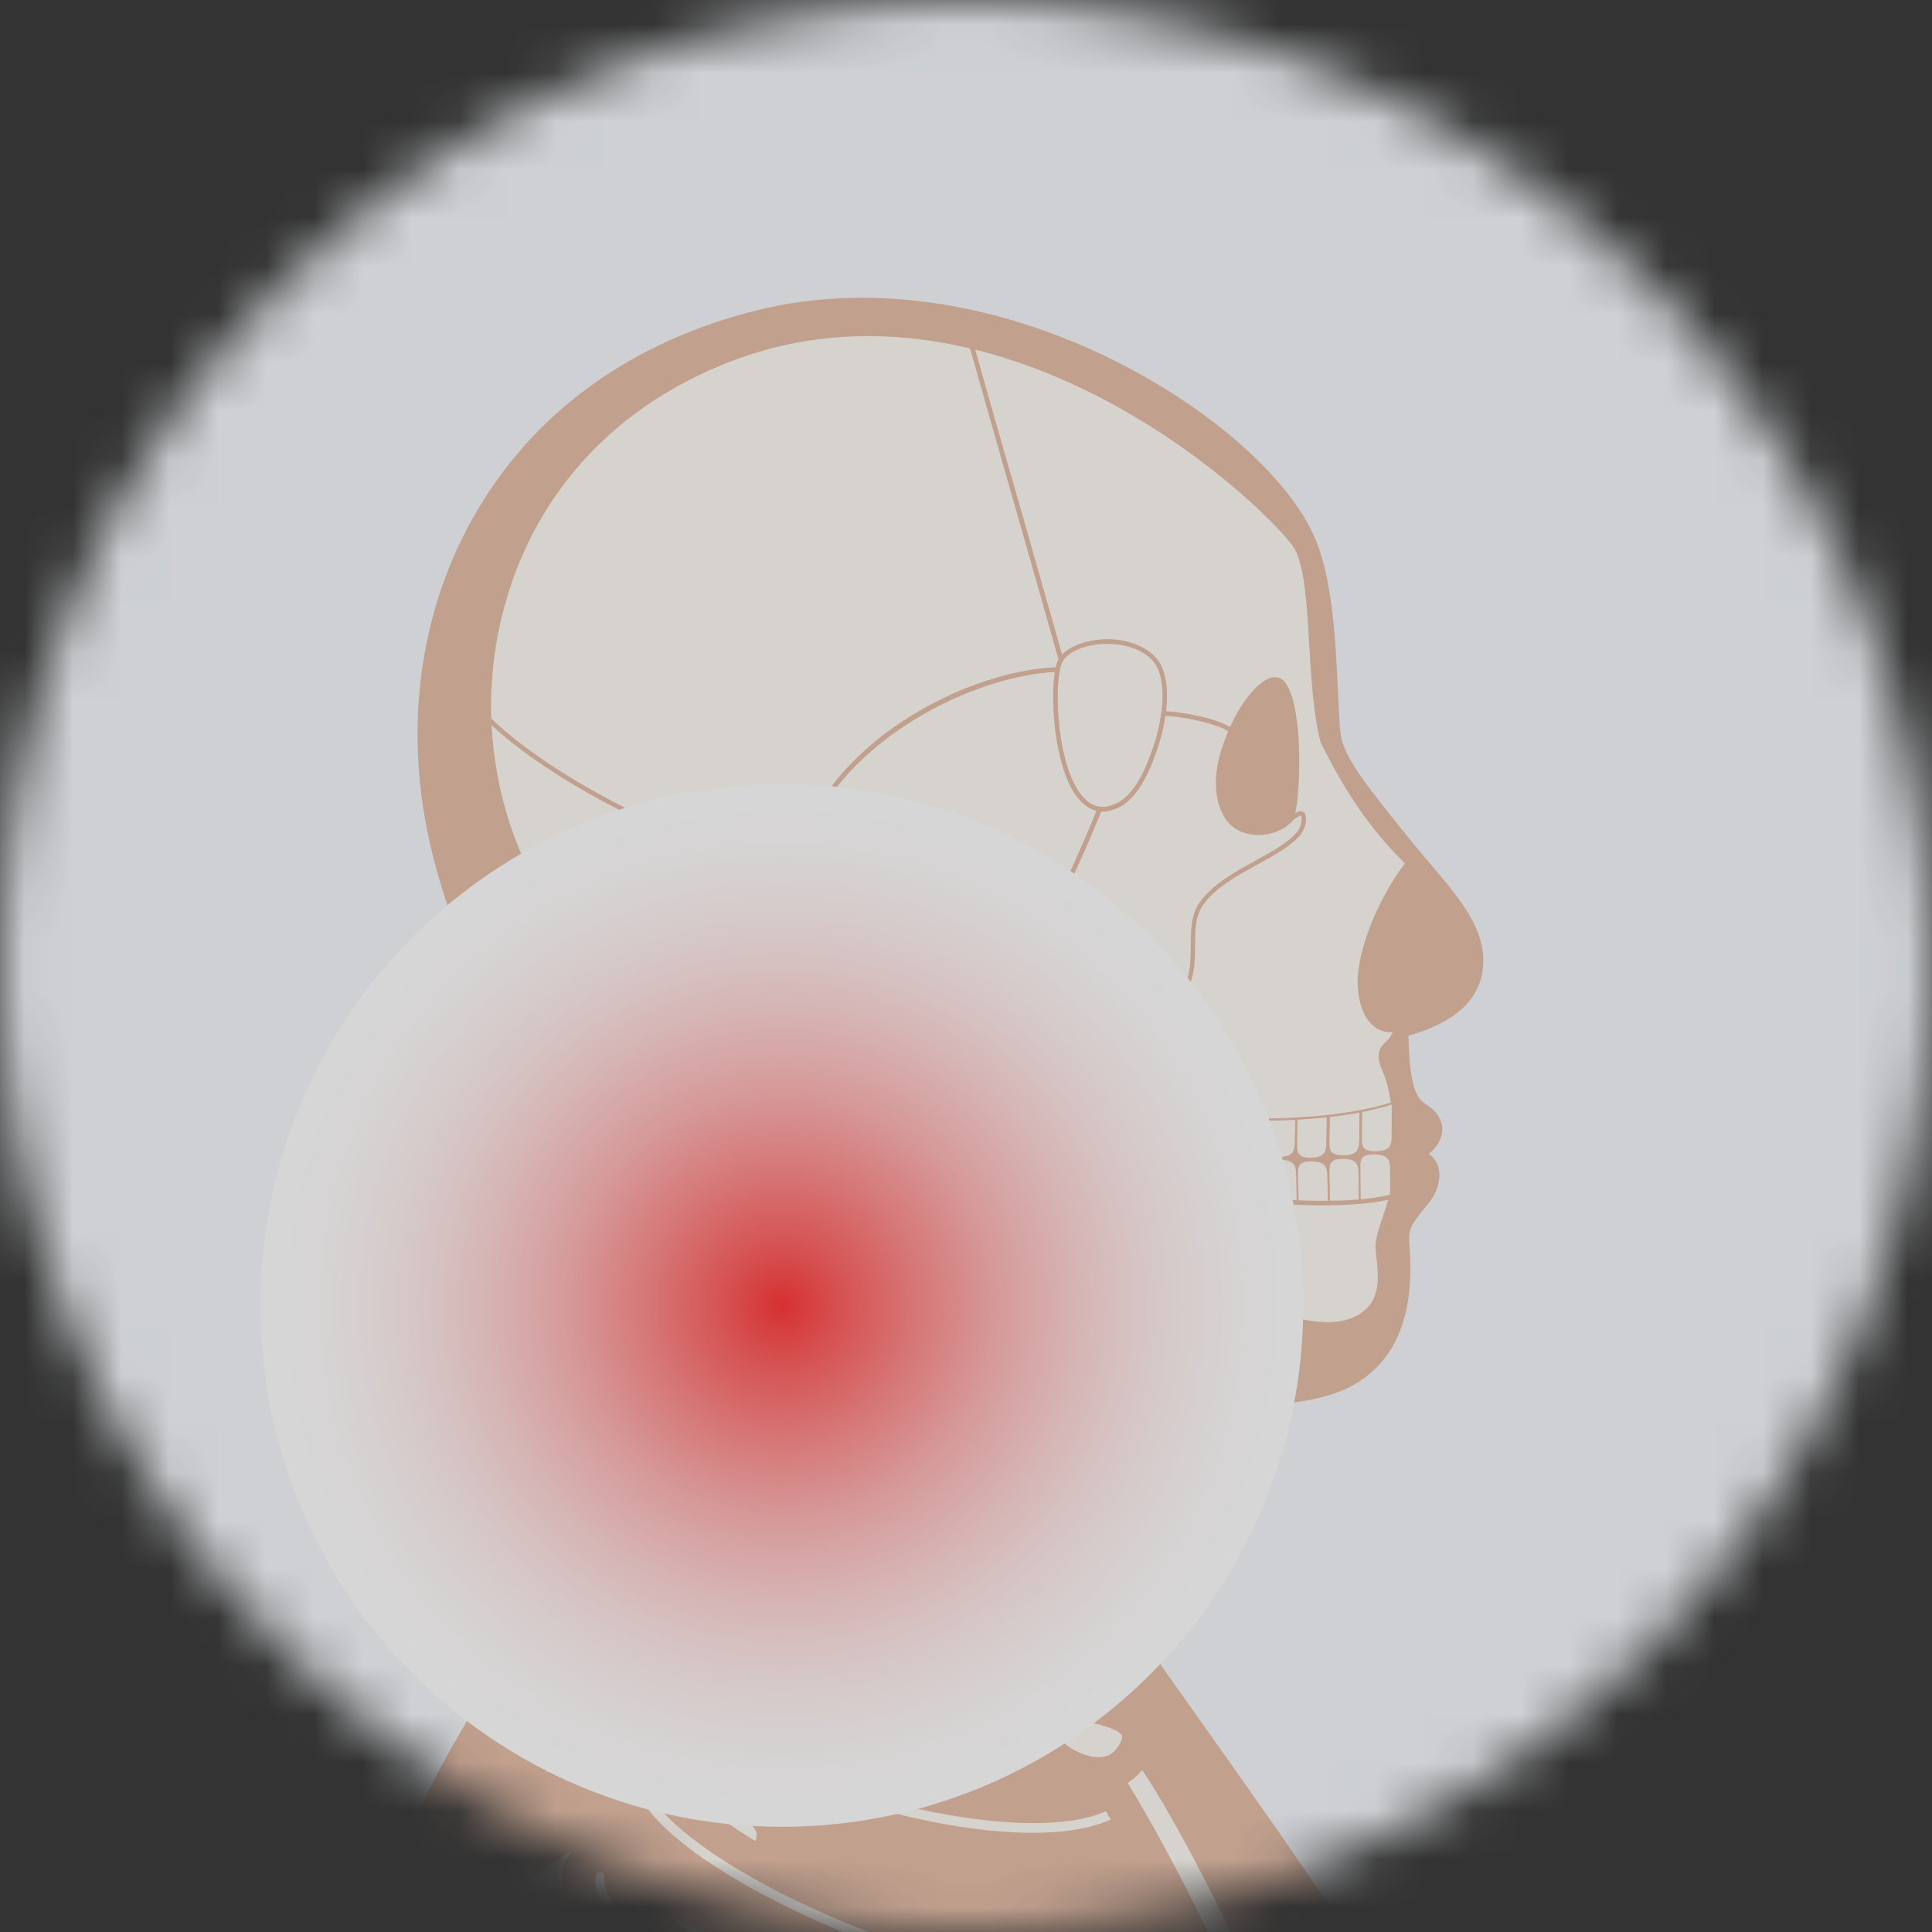 <svg width="40" height="40" viewBox="0 0 40 40" fill="none" xmlns="http://www.w3.org/2000/svg">
<rect x="0" y="0" width="40" height="40" fill="#333333" stroke="none"/>
<g opacity="0.8">
<mask id="mask0_291_10349" style="mask-type:luminance" maskUnits="userSpaceOnUse" x="0" y="0" width="40" height="40">
<path d="M20 40C31.046 40 40 31.046 40 20C40 8.954 31.046 0 20 0C8.954 0 0 8.954 0 20C0 31.046 8.954 40 20 40Z" fill="white"/>
</mask>
<g mask="url(#mask0_291_10349)">
<path d="M38.932 -0.986H1.188C0.206 -0.986 -0.589 -0.191 -0.589 0.791V39.199C-0.589 40.18 0.206 40.976 1.188 40.976H38.932C39.914 40.976 40.709 40.18 40.709 39.199V0.791C40.709 -0.191 39.914 -0.986 38.932 -0.986Z" fill="#F5F8FC"/>
<path d="M29.616 17.89C29.481 17.731 29.34 17.565 29.204 17.396L29.06 17.217C28.308 16.281 27.81 15.664 27.756 15.194C27.73 14.977 27.717 14.671 27.701 14.319C27.656 13.316 27.594 11.945 27.196 11.074C26.612 9.802 24.921 8.349 22.889 7.376C20.459 6.212 17.901 5.873 15.688 6.42C13.059 7.07 11.027 8.546 9.808 10.694C8.576 12.866 8.312 15.498 9.066 18.104C9.863 20.854 10.809 21.876 11.646 22.777C12.219 23.396 12.715 23.929 13.056 24.925C13.639 26.63 13.555 29.601 11.991 32.093C11.781 32.429 11.528 32.797 11.236 33.22C9.982 35.04 8.129 37.733 7.111 41.814C7.63 41.771 8.156 41.758 8.69 41.779C10.349 41.784 11.944 42.026 13.476 42.503C14.966 41.958 16.538 41.715 18.19 41.779C19.471 41.783 20.714 41.928 21.919 42.214C21.973 42.214 22.024 42.215 22.076 42.217C23.153 42.22 24.203 42.325 25.225 42.526C26.296 42.276 27.405 42.172 28.554 42.217C28.816 42.217 29.077 42.227 29.337 42.239C27.759 39.721 26.081 37.358 24.93 35.738C24.114 34.589 23.525 33.759 23.424 33.516C22.978 32.438 22.772 30.012 23.187 29.488C23.383 29.239 24.228 29.202 25.123 29.164C26.11 29.121 27.231 29.072 27.917 28.73C29.321 28.032 29.22 26.402 29.183 25.789C29.179 25.713 29.174 25.654 29.174 25.611C29.174 25.405 29.328 25.216 29.48 25.032C29.59 24.896 29.696 24.767 29.744 24.628C29.859 24.303 29.798 24.043 29.58 23.887C29.696 23.803 29.786 23.686 29.83 23.557C29.881 23.41 29.869 23.259 29.796 23.134C29.719 22.999 29.628 22.937 29.548 22.882C29.368 22.759 29.183 22.631 29.161 21.441C29.688 21.3 30.516 20.96 30.677 20.198C30.857 19.351 30.282 18.673 29.616 17.888V17.89Z" fill="#E6BCA5"/>
<g opacity="0.69">
<path d="M18.553 21.779C17.682 18.03 15.545 18.234 15.948 22.221V22.224C15.967 22.404 16.117 22.542 16.296 22.541C16.903 22.539 17.578 22.572 18.307 22.654C18.52 22.678 18.698 22.486 18.657 22.271C18.624 22.105 18.59 21.941 18.551 21.779H18.553Z" fill="#FFFBF5"/>
</g>
<path d="M15.806 36.853C14.871 36.447 14.011 36.162 13.272 35.977C13.177 35.953 13.078 36.003 13.04 36.096C13.014 36.157 12.989 36.218 12.964 36.28C12.917 36.397 12.983 36.527 13.105 36.559C13.916 36.76 14.763 37.066 15.572 37.42C15.729 37.489 15.908 37.409 15.969 37.247C15.969 37.246 15.969 37.243 15.97 37.241C16.028 37.089 15.954 36.918 15.806 36.855V36.853Z" fill="#FFFBF5" stroke="#E6BCA5" stroke-width="0.69" stroke-miterlimit="10"/>
<path d="M14.972 39.148C14.033 38.721 13.162 38.412 12.404 38.206C12.305 38.179 12.201 38.234 12.166 38.332C12.143 38.394 12.12 38.455 12.098 38.517C12.056 38.63 12.121 38.754 12.235 38.785C13.065 39.013 13.921 39.342 14.729 39.711C14.888 39.783 15.074 39.702 15.132 39.536C15.132 39.534 15.132 39.531 15.133 39.53C15.185 39.379 15.116 39.215 14.972 39.149V39.148Z" fill="#FFFBF5" stroke="#E6BCA5" stroke-width="0.69" stroke-miterlimit="10"/>
<path d="M16.684 34.581C15.662 34.281 14.726 34.091 13.919 33.99C13.857 34.141 13.792 34.295 13.727 34.452C14.654 34.56 15.631 34.781 16.549 35.052C16.671 35.088 16.8 35.022 16.843 34.901C16.843 34.9 16.843 34.898 16.844 34.897C16.89 34.763 16.816 34.62 16.684 34.581Z" fill="#FFFBF5" stroke="#E6BCA5" stroke-width="0.69" stroke-miterlimit="10"/>
<path d="M17.351 32.489C16.404 32.211 15.533 32.03 14.771 31.925C14.71 32.074 14.648 32.228 14.584 32.387C15.452 32.501 16.358 32.71 17.214 32.962C17.351 33.001 17.491 32.916 17.518 32.775C17.518 32.773 17.518 32.772 17.518 32.77C17.54 32.648 17.469 32.525 17.351 32.49V32.489Z" fill="#FFFBF5" stroke="#E6BCA5" stroke-width="0.69" stroke-miterlimit="10"/>
<path d="M17.836 30.697C17.037 30.458 16.287 30.289 15.613 30.178C15.519 30.163 15.427 30.218 15.394 30.308C15.385 30.332 15.376 30.356 15.368 30.381C15.323 30.503 15.399 30.633 15.524 30.654C16.252 30.776 16.994 30.957 17.698 31.167C17.832 31.207 17.968 31.126 18.001 30.99C18.001 30.988 18.001 30.987 18.001 30.985C18.03 30.861 17.956 30.733 17.835 30.697H17.836Z" fill="#FFFBF5" stroke="#E6BCA5" stroke-width="0.69" stroke-miterlimit="10"/>
<path d="M18.205 29.082C17.389 28.842 16.629 28.672 15.945 28.564C15.907 28.716 15.864 28.872 15.816 29.033C16.567 29.154 17.336 29.338 18.067 29.554C18.198 29.593 18.332 29.514 18.366 29.382C18.366 29.381 18.366 29.38 18.366 29.378C18.399 29.251 18.326 29.12 18.202 29.083L18.205 29.082Z" fill="#FFFBF5" stroke="#E6BCA5" stroke-width="0.69" stroke-miterlimit="10"/>
<path d="M18.408 27.411C17.707 27.245 17.051 27.13 16.452 27.056C16.321 27.039 16.204 27.133 16.188 27.266C16.188 27.267 16.188 27.269 16.188 27.27C16.173 27.401 16.265 27.521 16.394 27.537C17.028 27.618 17.672 27.741 18.295 27.891C18.426 27.922 18.556 27.84 18.586 27.707C18.586 27.706 18.586 27.704 18.586 27.703C18.614 27.572 18.535 27.442 18.407 27.413L18.408 27.411Z" fill="#FFFBF5" stroke="#E6BCA5" stroke-width="0.69" stroke-miterlimit="10"/>
<path d="M18.519 25.825C17.773 25.689 17.081 25.607 16.46 25.569C16.342 25.561 16.244 25.658 16.247 25.778C16.247 25.803 16.247 25.828 16.249 25.853C16.25 25.958 16.333 26.044 16.437 26.05C17.096 26.095 17.774 26.186 18.435 26.308C18.568 26.331 18.694 26.241 18.715 26.106C18.715 26.105 18.715 26.103 18.715 26.102C18.735 25.97 18.648 25.847 18.519 25.825Z" fill="#FFFBF5" stroke="#E6BCA5" stroke-width="0.69" stroke-miterlimit="10"/>
<path d="M18.519 24.308C17.734 24.168 17.009 24.086 16.363 24.052C16.24 24.046 16.141 24.151 16.151 24.274C16.154 24.299 16.155 24.325 16.157 24.35C16.166 24.45 16.246 24.529 16.345 24.533C17.031 24.573 17.74 24.665 18.43 24.791C18.569 24.816 18.698 24.717 18.713 24.573C18.713 24.572 18.713 24.57 18.713 24.569C18.725 24.443 18.639 24.329 18.517 24.307L18.519 24.308Z" fill="#FFFBF5" stroke="#E6BCA5" stroke-width="0.69" stroke-miterlimit="10"/>
<path d="M18.338 22.658C17.559 22.569 16.841 22.535 16.201 22.541C16.083 22.541 15.991 22.646 16.003 22.766L16.01 22.841C16.021 22.947 16.108 23.023 16.212 23.023C16.875 23.02 17.604 23.065 18.284 23.14C18.418 23.155 18.538 23.055 18.547 22.917C18.547 22.915 18.547 22.912 18.547 22.911C18.555 22.784 18.464 22.671 18.338 22.656V22.658Z" fill="#FFFBF5" stroke="#E6BCA5" stroke-width="0.69" stroke-miterlimit="10"/>
<path d="M18.59 23.182C18.021 23.108 17.435 23.056 16.856 23.034C16.803 22.683 16.477 22.466 16.192 22.412C15.524 22.289 15.405 23.237 14.956 23.482C14.291 23.843 14.513 24.157 14.966 23.972C15.568 23.726 15.815 23.514 16.083 23.547C16.096 23.677 16.108 23.804 16.12 23.929C16.126 23.994 16.178 24.044 16.243 24.047C16.928 24.077 17.706 24.161 18.555 24.315C18.744 24.349 18.914 24.192 18.897 23.997C18.88 23.809 18.863 23.622 18.84 23.439C18.824 23.305 18.72 23.2 18.59 23.182Z" fill="#FFFBF5" stroke="#E6BCA5" stroke-width="0.69" stroke-miterlimit="10"/>
<path d="M18.655 24.834C18.128 24.732 17.586 24.649 17.049 24.592C17.043 24.256 16.771 23.994 16.512 23.892C15.879 23.642 15.584 24.551 15.098 24.703C14.378 24.93 14.538 25.281 15.017 25.186C15.665 25.057 15.947 24.893 16.207 24.989C16.216 25.128 16.225 25.265 16.233 25.397C16.237 25.488 16.308 25.561 16.398 25.565C17.038 25.602 17.752 25.684 18.525 25.826C18.752 25.867 18.962 25.691 18.96 25.457C18.96 25.37 18.96 25.282 18.957 25.197C18.954 25.019 18.829 24.868 18.657 24.835L18.655 24.834Z" fill="#FFFBF5" stroke="#E6BCA5" stroke-width="0.69" stroke-miterlimit="10"/>
<path d="M18.7 26.359C18.171 26.256 17.625 26.168 17.084 26.109C17.071 25.826 16.874 25.579 16.665 25.451C16.081 25.098 15.64 25.943 15.138 26.011C14.39 26.112 14.491 26.485 14.978 26.473C15.693 26.456 15.99 26.324 16.243 26.521C16.24 26.598 16.238 26.676 16.234 26.753C16.225 26.906 16.333 27.039 16.483 27.058C17.053 27.129 17.673 27.239 18.335 27.393C18.62 27.46 18.892 27.249 18.913 26.955C18.919 26.855 18.926 26.758 18.931 26.66C18.938 26.516 18.84 26.387 18.701 26.361L18.7 26.359Z" fill="#FFFBF5" stroke="#E6BCA5" stroke-width="0.69" stroke-miterlimit="10"/>
<path d="M18.381 27.909C17.944 27.804 17.496 27.709 17.049 27.634C17.071 27.333 16.877 27.054 16.663 26.909C16.098 26.526 15.616 27.348 15.11 27.391C14.359 27.454 14.441 27.831 14.928 27.844C15.562 27.862 15.871 27.771 16.102 27.897C16.093 27.924 16.084 27.949 16.078 27.977C16.074 28.001 16.07 28.023 16.065 28.047C16.009 28.327 16.185 28.601 16.462 28.654C16.977 28.753 17.528 28.885 18.107 29.052C18.399 29.137 18.7 28.94 18.741 28.635C18.749 28.581 18.756 28.526 18.763 28.473C18.797 28.214 18.633 27.971 18.383 27.91L18.381 27.909Z" fill="#FFFBF5" stroke="#E6BCA5" stroke-width="0.69" stroke-miterlimit="10"/>
<path d="M18.153 29.578C17.707 29.444 17.248 29.324 16.786 29.221C16.779 28.922 16.604 28.642 16.403 28.477C15.787 27.98 15.156 28.886 14.568 28.889C13.697 28.892 13.756 29.336 14.316 29.398C15.033 29.477 15.399 29.406 15.653 29.563C15.625 29.649 15.596 29.736 15.566 29.826C15.508 29.997 15.612 30.179 15.787 30.21C16.418 30.321 17.108 30.481 17.844 30.7C18.115 30.78 18.396 30.611 18.452 30.331C18.466 30.269 18.478 30.206 18.489 30.143C18.538 29.896 18.392 29.652 18.155 29.581L18.153 29.578Z" fill="#FFFBF5" stroke="#E6BCA5" stroke-width="0.69" stroke-miterlimit="10"/>
<path d="M17.765 31.188C17.299 31.047 16.816 30.921 16.332 30.815C16.29 30.541 16.117 30.29 15.918 30.138C15.243 29.616 14.55 30.566 13.904 30.567C12.946 30.57 13.011 31.035 13.627 31.1C14.365 31.177 14.763 31.117 15.042 31.244C15.006 31.337 14.969 31.431 14.931 31.527C14.851 31.728 14.975 31.953 15.185 31.988C15.858 32.099 16.601 32.266 17.398 32.501C17.673 32.583 17.962 32.416 18.035 32.134C18.063 32.028 18.09 31.921 18.116 31.816C18.184 31.545 18.029 31.268 17.765 31.188Z" fill="#FFFBF5" stroke="#E6BCA5" stroke-width="0.69" stroke-miterlimit="10"/>
<path d="M17.176 32.949C16.742 32.823 16.295 32.709 15.847 32.611C15.794 32.334 15.611 32.085 15.405 31.93C14.67 31.379 13.916 32.383 13.216 32.384C12.175 32.387 12.246 32.879 12.915 32.947C13.601 33.017 14.017 32.98 14.312 33.052C14.261 33.174 14.211 33.297 14.158 33.422C14.039 33.707 14.215 34.028 14.516 34.079C15.18 34.188 15.914 34.354 16.699 34.585C17.009 34.677 17.333 34.499 17.433 34.188C17.485 34.03 17.534 33.871 17.583 33.716C17.684 33.389 17.5 33.045 17.176 32.95V32.949Z" fill="#FFFBF5" stroke="#E6BCA5" stroke-width="0.69" stroke-miterlimit="10"/>
<path d="M16.48 35.032C15.933 34.873 15.369 34.732 14.806 34.623C14.762 34.333 14.569 34.066 14.362 33.89C13.709 33.342 12.649 34.032 12.013 34.334C11.147 34.747 11.234 35.344 12.027 34.996C12.816 34.648 13.189 34.796 13.474 35.058C13.432 35.157 13.391 35.257 13.348 35.359C13.222 35.656 13.383 36 13.69 36.087C14.332 36.27 15.052 36.523 15.822 36.857C16.127 36.991 16.481 36.84 16.603 36.526L16.615 36.493C16.703 36.265 16.788 36.037 16.871 35.812C16.991 35.486 16.809 35.126 16.48 35.03V35.032Z" fill="#FFFBF5" stroke="#E6BCA5" stroke-width="0.69" stroke-miterlimit="10"/>
<path d="M15.656 37.454C15.165 37.236 14.657 37.036 14.152 36.866C14.155 36.49 13.916 36.134 13.655 35.911C12.943 35.302 11.79 36.068 11.098 36.404C10.155 36.861 10.251 37.526 11.113 37.138C11.908 36.78 12.317 36.895 12.619 37.146C12.567 37.276 12.517 37.408 12.465 37.54C12.339 37.865 12.511 38.231 12.841 38.332C13.49 38.53 14.205 38.798 14.966 39.144C15.28 39.286 15.646 39.127 15.763 38.798C15.832 38.6 15.903 38.404 15.973 38.211C16.081 37.914 15.944 37.583 15.658 37.457L15.656 37.454Z" fill="#FFFBF5" stroke="#E6BCA5" stroke-width="0.69" stroke-miterlimit="10"/>
<path d="M14.821 39.749C14.381 39.547 13.925 39.354 13.466 39.184C13.52 38.643 13.103 38.206 12.702 37.996C11.818 37.532 10.811 38.646 10.175 39.182C9.312 39.914 9.573 40.594 10.37 39.96C10.993 39.464 11.411 39.398 11.75 39.504C11.664 39.757 11.576 40.012 11.494 40.269C11.377 40.635 11.585 41.025 11.951 41.122C12.585 41.293 13.287 41.527 14.035 41.832C14.396 41.98 14.802 41.781 14.915 41.402C14.999 41.118 15.085 40.837 15.172 40.558C15.273 40.237 15.123 39.889 14.821 39.749Z" fill="#FFFBF5" stroke="#E6BCA5" stroke-width="0.69" stroke-miterlimit="10"/>
<path d="M27.385 15.35C27.064 14.072 27.237 12.064 26.848 11.35C26.562 10.824 23.748 8.048 20.121 7.174C20.532 8.625 21.589 12.308 21.967 13.659C22.242 13.223 23.402 13.101 23.898 13.647C24.102 13.872 24.151 14.302 24.089 14.773C24.415 14.773 25.239 14.927 25.484 15.123C25.796 14.408 26.31 13.857 26.561 14.143C26.71 14.315 26.794 14.718 26.833 15.169C26.894 15.905 26.83 16.766 26.729 16.961C26.716 16.973 26.704 16.985 26.689 17C26.617 17.072 26.519 17.132 26.409 17.173C26.409 17.173 26.406 17.175 26.404 17.175C26.052 17.306 25.574 17.255 25.358 16.843C25.299 16.73 25.26 16.604 25.239 16.47C24.2 17.551 23.18 18.884 23.18 18.884C23.18 18.884 23.051 19.774 22.928 20.723C22.821 21.552 22.72 22.427 22.716 22.795C23.919 23.232 27.114 23.42 28.847 22.86C28.737 22.124 28.6 22.133 28.589 21.878C28.579 21.623 28.795 21.651 28.908 21.311C28.446 21.395 28.182 20.981 28.155 20.391C28.129 19.803 28.497 18.725 29.151 17.871C28.483 17.225 27.93 16.458 27.387 15.35H27.385Z" fill="#FFFBF5"/>
<path d="M27.43 15.334C27.285 14.755 27.242 14.031 27.2 13.331C27.151 12.504 27.105 11.725 26.889 11.329C26.559 10.721 23.683 7.985 20.133 7.13L20.056 7.112L20.078 7.189C20.253 7.805 20.543 8.824 20.849 9.895C21.27 11.371 21.706 12.897 21.924 13.674L21.952 13.774L22.006 13.686C22.122 13.504 22.417 13.371 22.775 13.338C23.123 13.307 23.594 13.381 23.865 13.68C24.044 13.877 24.11 14.274 24.044 14.767L24.037 14.821H24.09C24.409 14.821 25.225 14.975 25.457 15.161L25.503 15.198L25.527 15.143C25.77 14.587 26.122 14.156 26.366 14.117C26.432 14.107 26.483 14.126 26.528 14.176C26.654 14.322 26.747 14.675 26.788 15.176C26.848 15.9 26.785 16.74 26.692 16.935C26.68 16.946 26.67 16.957 26.658 16.969C26.59 17.036 26.501 17.092 26.398 17.131L26.389 17.134C26.057 17.258 25.605 17.215 25.399 16.824C25.345 16.721 25.306 16.599 25.285 16.466L25.27 16.374L25.207 16.441C24.178 17.511 23.153 18.846 23.142 18.859L23.135 18.869V18.881C23.132 18.89 23.003 19.782 22.882 20.721C22.743 21.811 22.673 22.49 22.67 22.797V22.831L22.701 22.843C23.37 23.086 24.692 23.255 26.03 23.255C27.061 23.255 28.102 23.154 28.862 22.908L28.899 22.896L28.893 22.856C28.828 22.416 28.752 22.24 28.697 22.113C28.662 22.03 28.638 21.975 28.635 21.879C28.631 21.768 28.675 21.722 28.742 21.655C28.81 21.587 28.893 21.503 28.951 21.329L28.976 21.254L28.899 21.267C28.743 21.295 28.608 21.264 28.497 21.174C28.323 21.032 28.218 20.755 28.201 20.392C28.176 19.844 28.514 18.784 29.186 17.902L29.211 17.868L29.182 17.839C28.494 17.175 27.954 16.402 27.428 15.336L27.43 15.334ZM28.11 20.395C28.127 20.784 28.244 21.086 28.441 21.246C28.554 21.338 28.687 21.38 28.837 21.368C28.789 21.474 28.732 21.532 28.678 21.585C28.606 21.658 28.538 21.728 28.543 21.88C28.548 21.993 28.577 22.061 28.613 22.147C28.663 22.267 28.733 22.43 28.795 22.828C27.073 23.367 23.951 23.177 22.763 22.761C22.771 22.443 22.84 21.778 22.974 20.73C23.088 19.851 23.208 19.015 23.224 18.904C23.317 18.784 24.253 17.574 25.211 16.568C25.235 16.678 25.272 16.777 25.318 16.867C25.547 17.306 26.047 17.359 26.414 17.223H26.427L26.433 17.215C26.546 17.172 26.645 17.11 26.72 17.035C26.734 17.021 26.747 17.009 26.759 16.997L26.768 16.986C26.88 16.768 26.935 15.868 26.877 15.169C26.846 14.801 26.772 14.32 26.595 14.114C26.531 14.04 26.445 14.011 26.35 14.025C26.082 14.068 25.722 14.487 25.465 15.055C25.18 14.877 24.474 14.742 24.141 14.729C24.198 14.225 24.126 13.831 23.932 13.618C23.681 13.343 23.246 13.203 22.765 13.245C22.427 13.274 22.14 13.393 21.986 13.559C21.761 12.758 21.342 11.289 20.936 9.867C20.643 8.839 20.363 7.86 20.186 7.238C23.847 8.149 26.572 10.942 26.806 11.371C27.012 11.749 27.058 12.519 27.105 13.334C27.147 14.04 27.19 14.772 27.339 15.361L27.342 15.37C27.867 16.435 28.406 17.208 29.087 17.874C28.418 18.767 28.083 19.834 28.108 20.392L28.11 20.395Z" fill="#E6BCA5"/>
<path d="M21.967 13.659C21.967 13.659 21.959 13.669 21.956 13.674C21.933 13.715 21.912 13.779 21.896 13.861C21.75 14.573 21.922 16.622 22.759 16.751C22.762 16.751 22.765 16.751 22.768 16.751C22.867 16.765 22.966 16.748 23.061 16.707C23.428 16.588 23.696 16.117 23.871 15.624C23.871 15.62 23.873 15.618 23.874 15.614C23.978 15.343 24.052 15.05 24.089 14.773C24.151 14.302 24.102 13.874 23.898 13.647C23.402 13.101 22.242 13.224 21.967 13.659Z" fill="#FFFBF5"/>
<path d="M22.766 13.245C22.38 13.279 22.06 13.428 21.931 13.631C21.927 13.637 21.921 13.644 21.918 13.652C21.893 13.698 21.87 13.764 21.851 13.852C21.741 14.395 21.813 15.793 22.261 16.448C22.401 16.652 22.566 16.769 22.762 16.799C22.787 16.802 22.812 16.805 22.837 16.805C22.917 16.805 22.997 16.787 23.074 16.753C23.491 16.62 23.76 16.075 23.913 15.641L23.916 15.632C24.021 15.356 24.096 15.062 24.133 14.78C24.203 14.252 24.13 13.838 23.93 13.618C23.68 13.342 23.245 13.203 22.763 13.245H22.766ZM24.044 14.767C24.007 15.041 23.935 15.328 23.834 15.593C23.83 15.601 23.828 15.608 23.828 15.608C23.683 16.021 23.428 16.54 23.043 16.664C22.953 16.704 22.863 16.717 22.768 16.704C22.608 16.679 22.463 16.574 22.338 16.393C21.904 15.759 21.835 14.398 21.943 13.87C21.959 13.791 21.977 13.733 21.998 13.698C21.999 13.695 22.002 13.69 22.007 13.684C22.122 13.502 22.417 13.369 22.775 13.336C22.823 13.332 22.873 13.33 22.923 13.33C23.248 13.33 23.631 13.421 23.865 13.68C24.044 13.877 24.11 14.274 24.044 14.767Z" fill="#E6BCA5"/>
<path d="M26.156 23.386C26.152 23.547 26.147 23.698 26.15 23.75C26.156 23.854 26.183 23.955 26.451 23.955C26.463 23.955 26.474 23.955 26.488 23.955C26.794 23.946 26.8 23.793 26.806 23.669C26.809 23.58 26.815 23.364 26.818 23.185C26.602 23.196 26.381 23.204 26.161 23.205C26.159 23.263 26.158 23.325 26.156 23.386Z" fill="#FFFBF5"/>
<path d="M25.453 23.318C25.448 23.478 25.444 23.63 25.447 23.681C25.453 23.784 25.479 23.886 25.746 23.886C25.758 23.886 25.771 23.886 25.784 23.886C26.091 23.878 26.097 23.725 26.103 23.601C26.106 23.526 26.11 23.364 26.113 23.207C25.892 23.208 25.672 23.205 25.456 23.196C25.456 23.236 25.454 23.278 25.453 23.318Z" fill="#FFFBF5"/>
<path d="M24.665 23.227C24.659 23.393 24.656 23.55 24.659 23.604C24.665 23.707 24.696 23.809 24.997 23.809C25.01 23.809 25.023 23.809 25.038 23.809C25.382 23.799 25.389 23.648 25.396 23.522C25.401 23.46 25.404 23.33 25.407 23.195C25.155 23.186 24.908 23.171 24.668 23.15C24.668 23.176 24.668 23.202 24.666 23.229L24.665 23.227Z" fill="#FFFBF5"/>
<path d="M23.815 23.154C23.81 23.319 23.804 23.488 23.809 23.543C23.815 23.642 23.849 23.747 24.176 23.747C24.191 23.747 24.206 23.747 24.222 23.747C24.597 23.736 24.604 23.584 24.611 23.46C24.614 23.4 24.619 23.276 24.622 23.144C24.339 23.119 24.068 23.086 23.819 23.048C23.819 23.083 23.818 23.119 23.816 23.154H23.815Z" fill="#FFFBF5"/>
<path d="M26.861 23.387C26.858 23.552 26.854 23.709 26.857 23.763C26.861 23.866 26.888 23.969 27.132 23.969C27.142 23.969 27.154 23.969 27.165 23.969C27.445 23.958 27.452 23.807 27.456 23.681C27.461 23.581 27.467 23.318 27.468 23.132C27.271 23.154 27.068 23.172 26.864 23.182C26.863 23.247 26.861 23.317 26.86 23.388L26.861 23.387Z" fill="#FFFBF5"/>
<path d="M27.536 23.125C27.536 23.191 27.534 23.263 27.532 23.336C27.528 23.503 27.523 23.659 27.526 23.712C27.532 23.816 27.557 23.918 27.808 23.918C27.818 23.918 27.831 23.918 27.841 23.918C28.129 23.909 28.135 23.756 28.141 23.632C28.145 23.531 28.144 23.235 28.144 23.035C27.95 23.072 27.745 23.103 27.535 23.127L27.536 23.125Z" fill="#FFFBF5"/>
<path d="M28.201 23.254C28.198 23.42 28.194 23.577 28.197 23.63C28.203 23.734 28.228 23.835 28.478 23.835H28.512C28.8 23.824 28.807 23.672 28.811 23.547C28.814 23.441 28.814 23.11 28.814 22.914V22.869C28.626 22.928 28.422 22.98 28.206 23.022C28.204 23.093 28.203 23.174 28.2 23.254H28.201Z" fill="#FFFBF5"/>
<path d="M26.513 24.011H26.477C26.209 24.011 26.183 24.111 26.177 24.215C26.174 24.267 26.177 24.418 26.183 24.578C26.184 24.676 26.187 24.775 26.189 24.856C26.408 24.874 26.628 24.887 26.846 24.898C26.846 24.708 26.837 24.406 26.833 24.297C26.827 24.174 26.821 24.021 26.515 24.011H26.513Z" fill="#FFFBF5"/>
<path d="M25.811 23.941H25.774C25.506 23.941 25.479 24.042 25.473 24.147C25.47 24.201 25.473 24.358 25.479 24.523C25.481 24.615 25.484 24.709 25.485 24.787C25.698 24.814 25.921 24.836 26.143 24.855C26.143 24.669 26.134 24.344 26.129 24.229C26.123 24.106 26.116 23.953 25.811 23.943V23.941Z" fill="#FFFBF5"/>
<path d="M25.066 23.864C25.051 23.864 25.038 23.864 25.025 23.864C24.723 23.864 24.693 23.966 24.687 24.068C24.684 24.122 24.687 24.278 24.693 24.444C24.695 24.521 24.697 24.598 24.699 24.666C24.927 24.708 25.177 24.746 25.439 24.777C25.439 24.588 25.43 24.261 25.423 24.147C25.417 24.025 25.408 23.873 25.066 23.862V23.864Z" fill="#FFFBF5"/>
<path d="M24.253 23.804C24.237 23.804 24.222 23.804 24.209 23.804C23.883 23.804 23.849 23.904 23.841 24.01C23.838 24.063 23.843 24.22 23.849 24.386C23.849 24.412 23.85 24.439 23.852 24.466C24.056 24.535 24.335 24.602 24.659 24.663C24.657 24.472 24.65 24.193 24.643 24.093C24.637 23.97 24.628 23.817 24.253 23.807V23.804Z" fill="#FFFBF5"/>
<path d="M27.185 24.045C27.175 24.045 27.162 24.045 27.151 24.045C26.905 24.045 26.88 24.146 26.874 24.251C26.871 24.304 26.874 24.461 26.88 24.627C26.882 24.723 26.885 24.822 26.886 24.901C27.094 24.908 27.297 24.911 27.491 24.91C27.491 24.723 27.483 24.439 27.479 24.331C27.473 24.209 27.467 24.057 27.185 24.046V24.045Z" fill="#FFFBF5"/>
<path d="M27.834 23.993H27.801C27.557 23.993 27.532 24.094 27.526 24.198C27.523 24.252 27.526 24.424 27.532 24.588C27.535 24.704 27.538 24.824 27.538 24.908C27.747 24.905 27.945 24.896 28.13 24.882C28.13 24.682 28.13 24.381 28.127 24.277C28.121 24.155 28.115 24.003 27.835 23.993H27.834Z" fill="#FFFBF5"/>
<path d="M28.483 23.899C28.471 23.899 28.459 23.899 28.447 23.899C28.198 23.899 28.172 24 28.167 24.105C28.164 24.16 28.167 24.333 28.17 24.518C28.172 24.652 28.173 24.787 28.173 24.88C28.403 24.859 28.609 24.828 28.782 24.784C28.782 24.584 28.782 24.287 28.779 24.185C28.773 24.064 28.767 23.911 28.483 23.901V23.899Z" fill="#FFFBF5"/>
<path d="M21.896 13.86C19.93 13.928 16.951 15.55 16.52 17.909C16.504 17.995 16.49 18.079 16.48 18.163C16.176 20.44 17.528 21.889 19.497 21.98C19.996 21.606 20.391 19.093 21.422 19.091C21.502 19.091 21.574 19.103 21.642 19.127C21.986 18.598 22.5 17.422 22.767 16.753C22.764 16.753 22.761 16.753 22.758 16.753C21.921 16.624 21.749 14.574 21.894 13.862L21.896 13.86Z" fill="#FFFBF5"/>
<path d="M22.337 16.394C21.903 15.76 21.833 14.399 21.942 13.87L21.953 13.812H21.894C20.866 13.85 19.637 14.288 18.607 14.987C17.429 15.787 16.671 16.82 16.474 17.901C16.458 17.992 16.444 18.078 16.433 18.158C16.286 19.256 16.514 20.209 17.09 20.911C17.644 21.584 18.497 21.981 19.494 22.029H19.51L19.523 22.02C19.717 21.873 19.887 21.445 20.084 20.948C20.404 20.142 20.801 19.141 21.422 19.139C21.494 19.139 21.564 19.151 21.628 19.172L21.662 19.184L21.681 19.154C22.047 18.588 22.58 17.349 22.809 16.771L22.833 16.706H22.765C22.605 16.681 22.46 16.576 22.335 16.395L22.337 16.394ZM21.623 19.071C21.559 19.053 21.491 19.045 21.422 19.045C20.739 19.045 20.329 20.08 20 20.912C19.821 21.365 19.651 21.793 19.482 21.934C18.519 21.885 17.694 21.5 17.161 20.85C16.601 20.169 16.382 19.242 16.524 18.169C16.535 18.091 16.548 18.006 16.564 17.918C16.989 15.59 19.95 14.005 21.839 13.91C21.745 14.489 21.828 15.815 22.26 16.447C22.387 16.632 22.534 16.746 22.703 16.788C22.467 17.371 21.973 18.517 21.622 19.071H21.623Z" fill="#E6BCA5"/>
<path d="M19.409 7.028C18.021 6.8 16.534 6.874 15.04 7.466C11.61 8.825 10.018 11.903 10.128 14.9C11.637 16.368 14.458 17.561 16.48 18.161C16.49 18.078 16.505 17.992 16.52 17.908C16.951 15.549 19.93 13.927 21.895 13.859C21.912 13.779 21.932 13.716 21.956 13.672C21.959 13.668 21.962 13.662 21.966 13.658C21.589 12.306 20.531 8.624 20.121 7.173C19.887 7.116 19.649 7.068 19.409 7.029V7.028Z" fill="#FFFBF5"/>
<path d="M20.936 9.865C20.629 8.795 20.339 7.776 20.166 7.16L20.158 7.133L20.132 7.127C19.89 7.069 19.65 7.02 19.416 6.982C17.878 6.729 16.4 6.878 15.024 7.423C11.233 8.925 9.986 12.272 10.082 14.902V14.921L10.097 14.935C11.085 15.896 13.276 17.26 16.468 18.207L16.52 18.222L16.527 18.169C16.537 18.09 16.551 18.006 16.567 17.917C16.997 15.565 20.013 13.972 21.9 13.907H21.935L21.943 13.87C21.959 13.791 21.977 13.733 21.998 13.698C21.999 13.695 22.002 13.691 22.005 13.688L22.02 13.668L22.014 13.645C21.796 12.867 21.361 11.34 20.939 9.864L20.936 9.865ZM21.858 13.815C20.838 13.859 19.625 14.295 18.606 14.986C17.429 15.786 16.671 16.82 16.474 17.901C16.46 17.971 16.45 18.039 16.44 18.104C13.307 17.166 11.153 15.829 10.171 14.881C10.082 12.285 11.319 8.993 15.055 7.512C16.415 6.973 17.876 6.826 19.4 7.077C19.624 7.114 19.853 7.16 20.083 7.214C20.258 7.833 20.545 8.838 20.845 9.893C21.263 11.357 21.695 12.869 21.915 13.652C21.892 13.691 21.873 13.745 21.857 13.816L21.858 13.815Z" fill="#E6BCA5"/>
<path d="M16.48 18.162C14.458 17.563 11.637 16.369 10.128 14.901C10.18 16.341 10.626 17.764 11.449 18.966C13.904 22.556 18.652 22.319 19.409 22.026C19.434 22.017 19.455 22.007 19.47 21.998C19.479 21.992 19.488 21.986 19.496 21.98C17.527 21.887 16.176 20.44 16.48 18.162Z" fill="#FFFBF5"/>
<path d="M17.161 20.849C16.601 20.168 16.382 19.241 16.524 18.169L16.53 18.129L16.492 18.117C13.316 17.173 11.139 15.82 10.159 14.866L10.078 14.786L10.082 14.902C10.137 16.386 10.596 17.8 11.412 18.992C12.727 20.914 14.664 21.687 16.058 21.997C16.808 22.164 17.515 22.223 18.091 22.223C18.738 22.223 19.223 22.149 19.427 22.069C19.453 22.059 19.477 22.049 19.495 22.038C19.505 22.032 19.514 22.026 19.525 22.019L19.634 21.941L19.499 21.935C18.529 21.889 17.699 21.504 17.163 20.851L17.161 20.849ZM16.076 21.907C14.698 21.6 12.785 20.837 11.486 18.94C10.701 17.794 10.251 16.439 10.178 15.014C11.199 15.965 13.345 17.276 16.428 18.197C16.292 19.278 16.521 20.215 17.09 20.91C17.607 21.539 18.384 21.927 19.297 22.015C18.818 22.146 17.539 22.232 16.074 21.908L16.076 21.907Z" fill="#E6BCA5"/>
<path d="M23.683 36.472C23.448 36.416 23.21 36.564 23.154 36.804C23.051 37.25 22.009 37.59 19.97 37.281C16.995 36.829 14.507 35.449 14.559 34.636C14.574 34.39 14.39 34.178 14.149 34.162C13.907 34.147 13.698 34.334 13.682 34.58C13.63 35.394 14.355 36.201 15.776 36.912C16.914 37.482 18.433 37.949 19.841 38.163C20.406 38.249 20.921 38.291 21.382 38.291C22.879 38.291 23.813 37.848 24.009 37.01C24.065 36.77 23.918 36.53 23.683 36.472Z" fill="#FFFBF5" stroke="#E6BCA5" stroke-width="0.69" stroke-miterlimit="10"/>
<path d="M25.115 39.28C24.883 39.209 24.638 39.342 24.567 39.577C24.078 41.211 20.835 40.495 19.852 40.236C18.317 39.834 16.651 39.135 15.394 38.37C14.043 37.548 13.61 36.912 13.654 36.704C13.704 36.463 13.553 36.226 13.316 36.174C13.079 36.122 12.845 36.276 12.795 36.516C12.632 37.288 13.355 38.169 14.943 39.136C16.268 39.943 18.021 40.678 19.631 41.101C20.672 41.375 21.598 41.51 22.39 41.51C24.018 41.51 25.078 40.94 25.408 39.838C25.479 39.602 25.348 39.352 25.115 39.281V39.28Z" fill="#FFFBF5" stroke="#E6BCA5" stroke-width="0.69" stroke-miterlimit="10"/>
<path d="M15.011 42.057C15.448 41.961 15.892 41.889 16.342 41.842C13.728 40.28 12.851 39.191 12.854 38.934C12.889 38.689 12.723 38.463 12.483 38.429C12.243 38.393 12.019 38.562 11.985 38.806C11.938 39.136 12.08 39.504 12.419 39.926C12.918 40.546 13.864 41.307 15.009 42.057H15.011Z" fill="#FFFBF5" stroke="#E6BCA5" stroke-width="0.69" stroke-miterlimit="10"/>
<path d="M28.804 24.778C27.507 25.118 24.2 24.733 23.59 24.35C22.854 23.886 22.877 22.571 23.058 21.576C23.237 20.581 23.021 20.014 22.744 19.942C22.22 19.809 22.457 20.889 21.743 21.026C21.029 21.164 20.327 18.7 19.677 19.291C19.166 19.756 20.218 20.567 20.367 21.511C20.517 22.454 20.169 24.24 21.03 25.404C21.827 26.481 23.375 26.269 24.802 26.703C26.23 27.138 27.52 27.772 28.262 27.181C28.765 26.78 28.494 26.04 28.526 25.751C28.557 25.462 28.751 25.038 28.802 24.778H28.804Z" fill="#FFFBF5"/>
<path d="M23.615 24.308C22.802 23.796 22.987 22.232 23.104 21.582C23.285 20.578 23.065 19.974 22.756 19.895C22.463 19.821 22.372 20.082 22.284 20.334C22.189 20.605 22.081 20.911 21.735 20.978C21.432 21.037 21.106 20.541 20.791 20.061C20.497 19.614 20.221 19.19 19.93 19.153C19.83 19.14 19.735 19.174 19.647 19.254C19.323 19.55 19.566 19.959 19.847 20.431C20.041 20.759 20.262 21.129 20.324 21.515C20.367 21.788 20.369 22.142 20.37 22.516C20.373 23.442 20.378 24.594 20.997 25.429C21.549 26.176 22.455 26.315 23.413 26.465C23.867 26.534 24.336 26.607 24.792 26.746C25.065 26.829 25.334 26.919 25.593 27.008C26.304 27.248 26.954 27.467 27.492 27.467C27.799 27.467 28.07 27.396 28.293 27.217C28.69 26.9 28.631 26.382 28.591 26.037C28.577 25.921 28.566 25.822 28.573 25.754C28.589 25.592 28.66 25.387 28.729 25.186C28.779 25.038 28.826 24.899 28.85 24.785L28.865 24.711L28.794 24.73C27.495 25.073 24.21 24.681 23.615 24.308ZM28.641 25.157C28.572 25.361 28.499 25.573 28.481 25.745C28.472 25.823 28.484 25.927 28.499 26.048C28.538 26.39 28.591 26.86 28.235 27.144C27.655 27.606 26.713 27.288 25.62 26.921C25.359 26.833 25.09 26.741 24.816 26.659C24.354 26.518 23.881 26.445 23.425 26.374C22.485 26.229 21.598 26.091 21.068 25.376C20.466 24.566 20.463 23.432 20.459 22.519C20.459 22.142 20.456 21.783 20.412 21.503C20.346 21.099 20.121 20.72 19.923 20.385C19.652 19.929 19.439 19.569 19.707 19.325C19.766 19.272 19.825 19.245 19.887 19.245C19.898 19.245 19.907 19.245 19.917 19.247C20.166 19.279 20.443 19.703 20.712 20.113C21.044 20.618 21.386 21.141 21.75 21.07C22.147 20.992 22.269 20.645 22.368 20.365C22.466 20.088 22.531 19.934 22.732 19.985C22.994 20.052 23.181 20.628 23.012 21.566C22.892 22.233 22.704 23.845 23.564 24.388C23.862 24.576 24.814 24.775 25.933 24.881C27.102 24.992 28.142 24.978 28.74 24.841C28.715 24.935 28.678 25.044 28.64 25.158L28.641 25.157Z" fill="#E6BCA5"/>
<path d="M26.729 16.962C26.716 16.974 26.704 16.985 26.689 17C26.617 17.073 26.519 17.132 26.41 17.174C26.41 17.174 26.407 17.175 26.404 17.175C26.053 17.307 25.574 17.255 25.358 16.843C25.299 16.731 25.26 16.605 25.24 16.47C25.188 16.146 25.24 15.773 25.365 15.436C25.399 15.33 25.439 15.225 25.484 15.123C25.238 14.927 24.415 14.771 24.089 14.771C24.052 15.048 23.978 15.342 23.874 15.613C23.873 15.617 23.871 15.619 23.871 15.623C23.696 16.116 23.428 16.587 23.061 16.706C22.966 16.747 22.867 16.765 22.768 16.75C22.5 17.419 21.986 18.595 21.644 19.124C22.214 19.318 22.447 20.254 22.929 20.72C23.157 20.94 23.439 21.054 23.839 20.938C25.189 20.544 24.41 19.376 24.871 18.712C25.331 18.049 26.476 17.753 26.894 17.251C26.934 17.188 26.978 17.114 26.99 17.023C27.021 16.8 26.92 16.784 26.729 16.96V16.962Z" fill="#FFFBF5"/>
<path d="M26.978 16.808C26.914 16.774 26.823 16.812 26.698 16.928C26.685 16.941 26.672 16.953 26.658 16.966C26.59 17.033 26.501 17.089 26.398 17.128L26.389 17.131C26.057 17.255 25.605 17.212 25.399 16.821C25.345 16.717 25.306 16.596 25.285 16.461C25.236 16.159 25.281 15.79 25.41 15.45C25.441 15.351 25.479 15.25 25.527 15.14L25.542 15.108L25.514 15.085C25.257 14.881 24.413 14.726 24.089 14.726H24.049L24.043 14.766C24.006 15.04 23.933 15.327 23.833 15.592C23.828 15.599 23.827 15.607 23.827 15.607C23.682 16.02 23.427 16.538 23.042 16.663C22.951 16.703 22.861 16.717 22.774 16.704L22.738 16.7L22.725 16.734C22.495 17.308 21.967 18.541 21.604 19.1L21.571 19.151L21.628 19.17C21.95 19.279 22.162 19.644 22.386 20.029C22.538 20.291 22.695 20.562 22.895 20.756C23.086 20.941 23.298 21.031 23.536 21.031C23.636 21.031 23.739 21.015 23.849 20.984C24.736 20.726 24.739 20.121 24.742 19.587C24.743 19.272 24.745 18.973 24.906 18.74C25.154 18.384 25.602 18.136 26.038 17.898C26.395 17.701 26.734 17.514 26.925 17.285L26.931 17.277C26.974 17.211 27.021 17.131 27.034 17.03C27.04 16.985 27.06 16.851 26.977 16.806L26.978 16.808ZM26.944 17.018C26.934 17.099 26.894 17.166 26.858 17.222C26.676 17.442 26.346 17.624 25.996 17.816C25.552 18.061 25.093 18.314 24.834 18.689C24.656 18.945 24.654 19.272 24.653 19.589C24.65 20.138 24.647 20.657 23.827 20.897C23.486 20.996 23.211 20.931 22.962 20.691C22.771 20.507 22.617 20.241 22.469 19.984C22.258 19.622 22.041 19.247 21.715 19.105C22.072 18.532 22.569 17.377 22.799 16.803C22.892 16.811 22.987 16.793 23.076 16.753C23.492 16.62 23.762 16.075 23.914 15.641L23.917 15.632C24.016 15.37 24.09 15.09 24.129 14.822C24.458 14.832 25.173 14.971 25.428 15.14C25.386 15.239 25.351 15.331 25.322 15.422C25.188 15.78 25.142 16.156 25.195 16.479C25.217 16.624 25.259 16.755 25.32 16.867C25.549 17.305 26.048 17.359 26.415 17.222H26.429L26.435 17.215C26.547 17.172 26.646 17.11 26.722 17.034C26.735 17.021 26.749 17.009 26.76 16.997C26.894 16.874 26.934 16.891 26.935 16.891C26.941 16.894 26.957 16.925 26.944 17.018Z" fill="#E6BCA5"/>
<path d="M25.722 42.424C26.113 42.35 26.509 42.295 26.91 42.259C25.463 38.948 23.89 36.125 23.51 35.967C23.098 35.797 22.404 36.06 22.652 36.447C23.029 37.03 24.332 39.106 25.722 42.424Z" fill="#FFFBF5" stroke="#E6BCA5" stroke-width="0.69" stroke-miterlimit="10"/>
<path d="M22.206 35.247C21.673 35.147 19.869 34.408 18.581 34.037C17.293 33.667 14.711 33.559 14.353 33.43C14.098 33.34 13.47 33.206 13.704 33.556C13.827 33.738 13.845 33.901 14.248 34.064C15.248 34.465 16.795 34.249 18.409 34.662C20.022 35.075 21.413 36.044 21.934 36.448C22.128 36.599 23.046 37.075 23.484 36.271C23.921 35.466 22.716 35.343 22.203 35.247H22.206Z" fill="#FFFBF5" stroke="#E6BCA5" stroke-width="0.69" stroke-miterlimit="10"/>
</g>
<path style="mix-blend-mode:multiply" d="M16.187 37.822C22.149 37.822 26.983 32.989 26.983 27.026C26.983 21.064 22.149 16.23 16.187 16.23C10.224 16.23 5.391 21.064 5.391 27.026C5.391 32.989 10.224 37.822 16.187 37.822Z" fill="url(#paint0_radial_291_10349)"/>
</g>
<defs>
<radialGradient id="paint0_radial_291_10349" cx="0" cy="0" r="1" gradientUnits="userSpaceOnUse" gradientTransform="translate(16.187 27.026) scale(10.796)">
<stop stop-color="#FF3030"/>
<stop offset="0.11" stop-color="#FF5959"/>
<stop offset="0.27" stop-color="#FF8B8B"/>
<stop offset="0.42" stop-color="#FFB5B5"/>
<stop offset="0.57" stop-color="#FFD5D5"/>
<stop offset="0.71" stop-color="#FFECEC"/>
<stop offset="0.85" stop-color="#FFFAFA"/>
<stop offset="0.96" stop-color="white"/>
</radialGradient>
</defs>
</svg>
